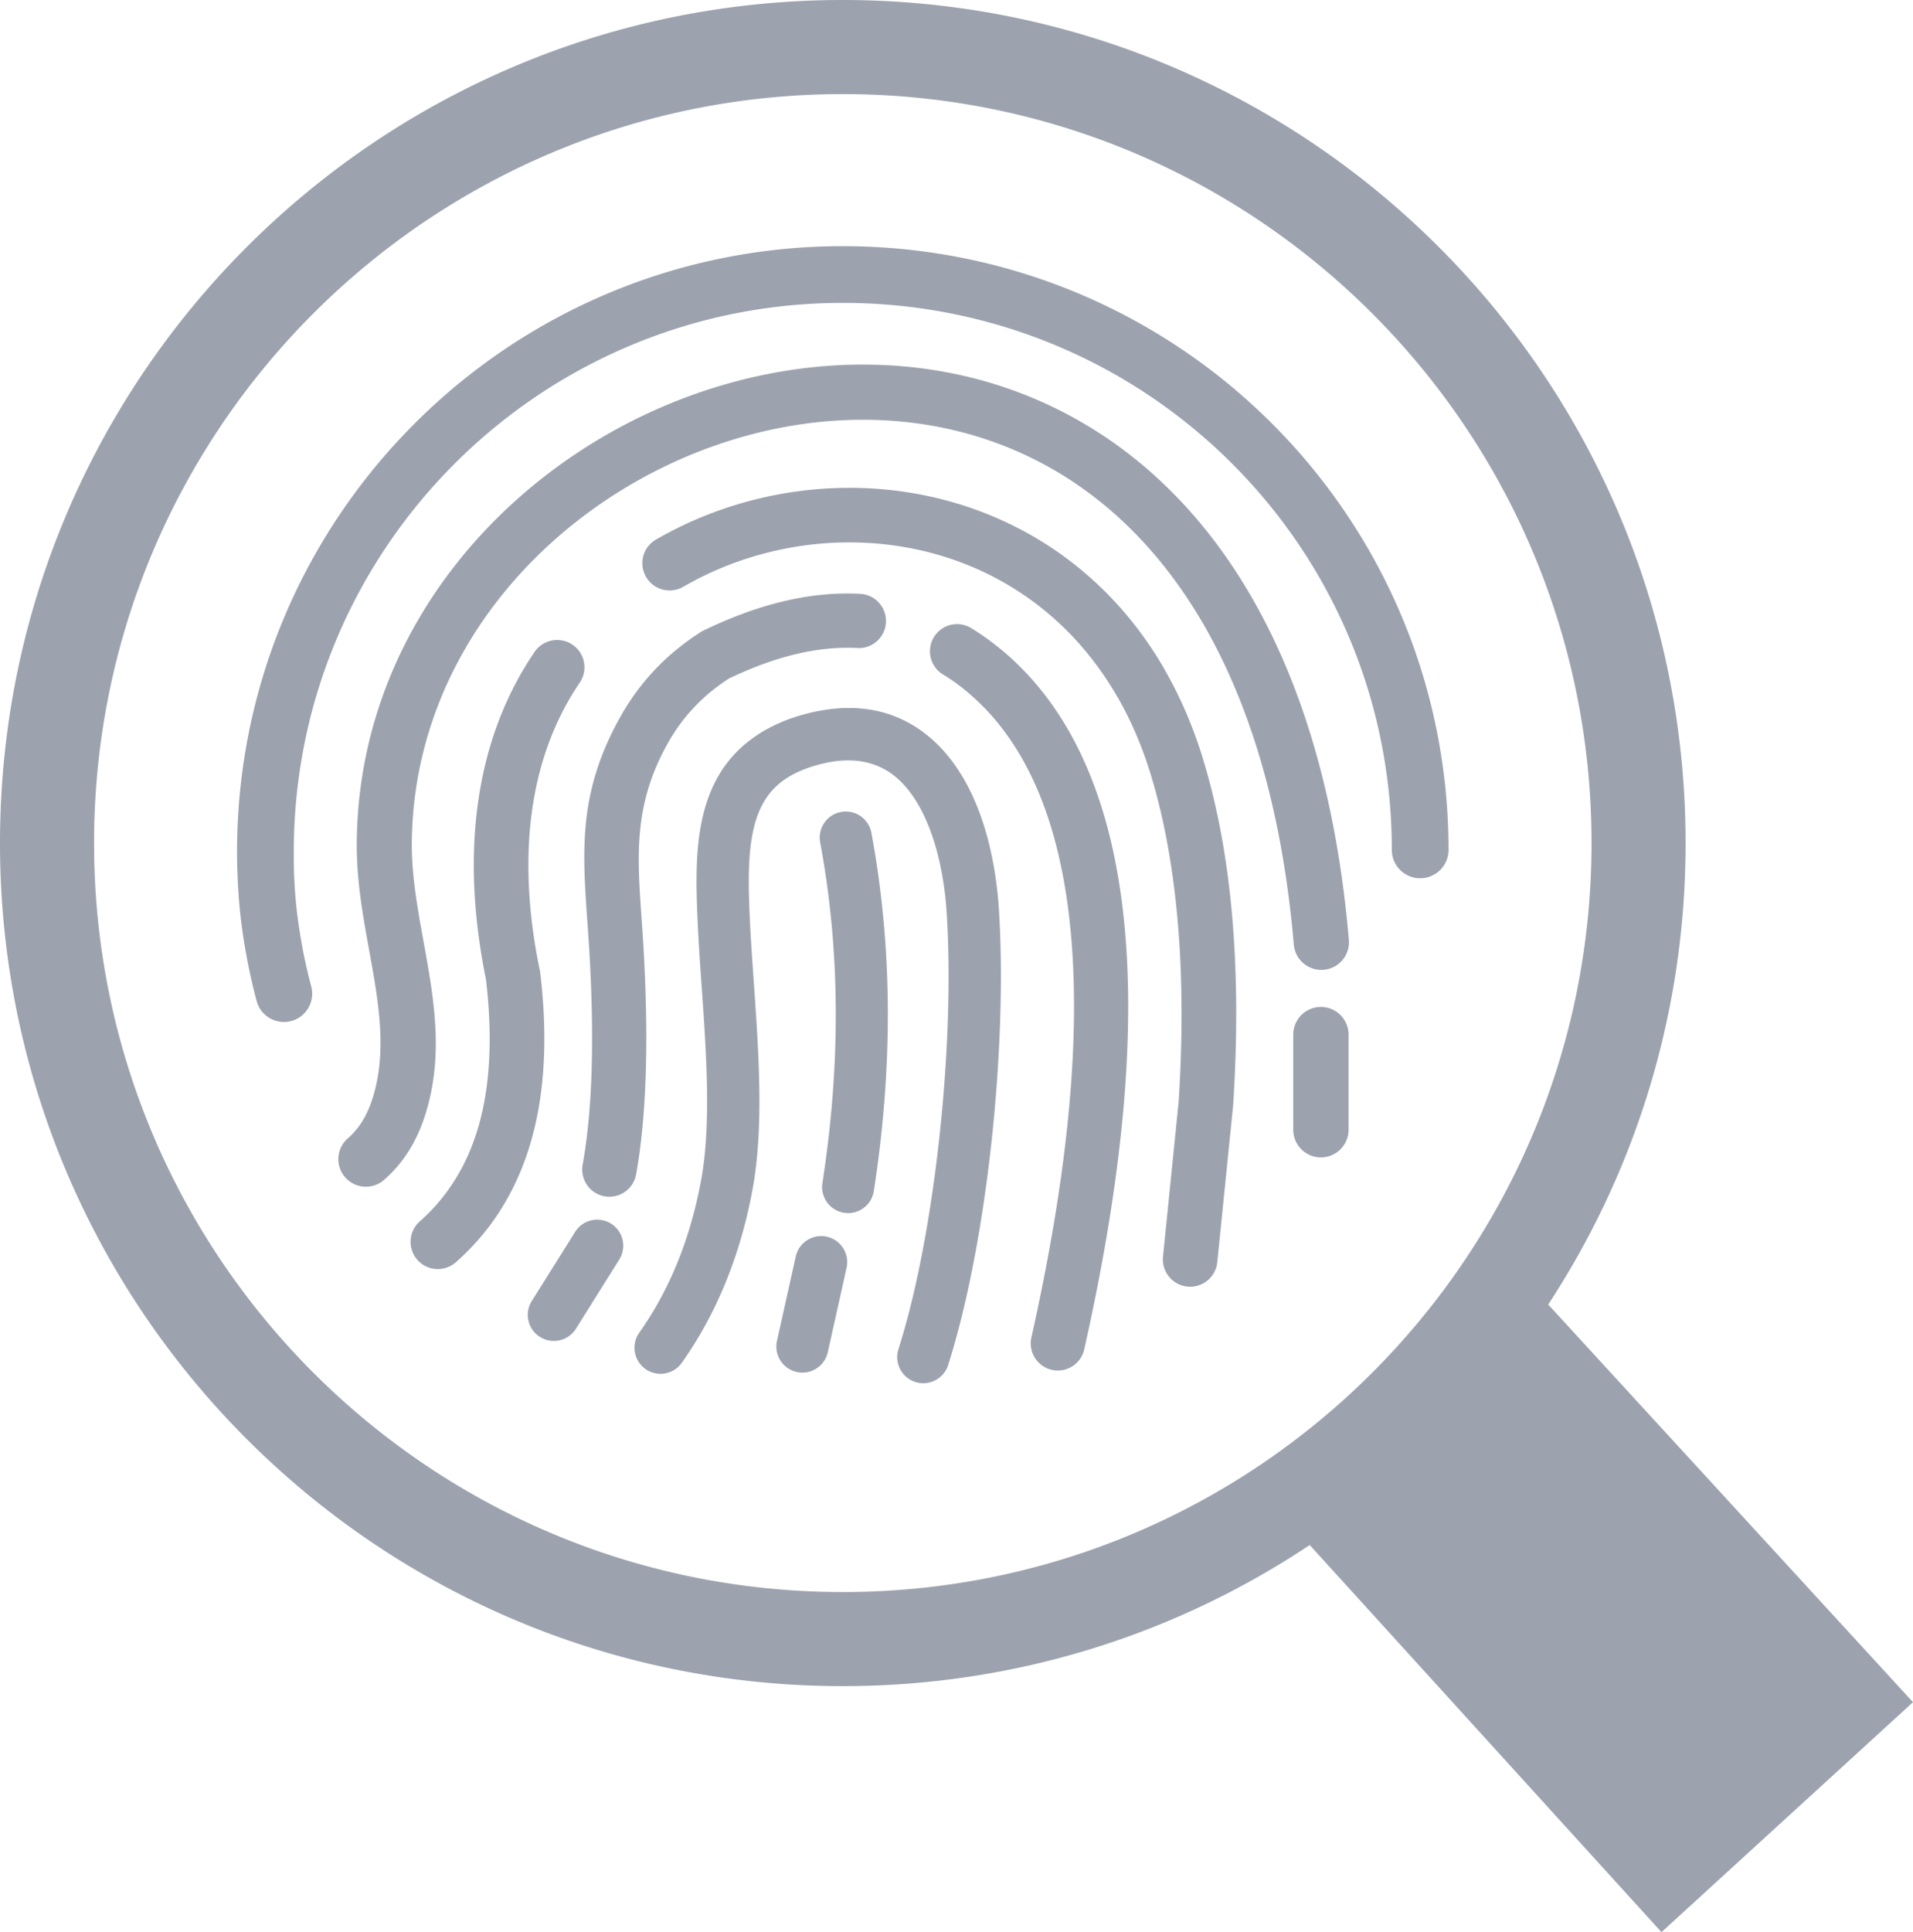 <svg xmlns="http://www.w3.org/2000/svg" fill="#9ca3af" shape-rendering="geometricPrecision" text-rendering="geometricPrecision" image-rendering="optimizeQuality" fill-rule="evenodd" clip-rule="evenodd" viewBox="0 0 507 511.91"><path fill-rule="nonzero" d="M82.5 261.4c1.03 4.01-1.37 8.09-5.37 9.13a7.49 7.49 0 0 1-9.13-5.37c-1.04-3.95-1.93-7.89-2.66-11.82-.74-3.96-1.31-7.92-1.73-11.87-.26-2.55-.45-5.16-.58-7.81-.14-2.93-.21-5.55-.21-7.9 0-44.33 17.98-84.46 47.03-113.51 29.05-29.06 69.19-47.03 113.51-47.03 44.35 0 84.51 17.86 113.57 46.81 29.02 28.92 46.97 68.87 46.97 113.15 0 4.15-3.36 7.51-7.51 7.51s-7.52-3.36-7.52-7.51c0-40.16-16.24-76.36-42.51-102.52-26.32-26.23-62.75-42.41-103-42.41-40.18 0-76.56 16.29-102.89 42.62-26.33 26.32-42.61 62.71-42.61 102.89 0 2.72.04 5.14.14 7.19v.03c.11 2.31.28 4.63.52 6.96.38 3.58.9 7.15 1.56 10.7.66 3.58 1.47 7.17 2.42 10.76zm327.82 84.22L507 450.98l-66.66 60.93-93.23-102.57c-35.42 23.62-77.98 37.39-123.75 37.39-61.67 0-117.52-25-157.94-65.43C25 340.88 0 285.04 0 223.36c0-61.67 25-117.52 65.42-157.94S161.69 0 223.36 0c61.68 0 117.52 25 157.94 65.42 40.43 40.42 65.43 96.27 65.43 157.94 0 45.13-13.39 87.13-36.41 122.26zM363.68 83.05c-35.9-35.91-85.52-58.12-140.32-58.12S118.95 47.14 83.04 83.05c-35.9 35.9-58.11 85.52-58.11 140.31 0 54.8 22.21 104.42 58.11 140.32 35.91 35.91 85.52 58.12 140.32 58.12s104.42-22.21 140.32-58.12c35.91-35.9 58.12-85.52 58.12-140.32 0-54.79-22.21-104.41-58.12-140.31zM152.44 326.36c2.03-3.23 6.29-4.19 9.52-2.16a6.908 6.908 0 0 1 2.16 9.52l-11.49 18.33c-2.03 3.22-6.3 4.19-9.52 2.16a6.902 6.902 0 0 1-2.17-9.52l11.5-18.33zm58.46 6.54c.82-3.72 4.5-6.07 8.22-5.25 3.72.82 6.07 4.51 5.25 8.23l-4.98 22.37a6.896 6.896 0 0 1-8.22 5.25c-3.72-.82-6.07-4.51-5.25-8.23l4.98-22.37zm6.46-109.75c-.68-3.75 1.8-7.35 5.55-8.03a6.904 6.904 0 0 1 8.04 5.54c2.91 15.64 4.3 31.44 4.35 47.34.04 15.8-1.25 31.68-3.71 47.56a6.896 6.896 0 0 1-13.63-2.11c2.35-15.18 3.59-30.36 3.54-45.45-.04-15.01-1.37-29.98-4.14-44.85zM180.7 361.06c-2.2 3.11-6.51 3.85-9.63 1.65-3.11-2.2-3.85-6.51-1.65-9.63 3.95-5.58 7.3-11.7 10.03-18.36 2.74-6.68 4.86-13.98 6.34-21.91 2.74-14.7 1.42-33.59.17-51.44-.42-6-.84-11.89-1.1-18.03-.39-8.94-.55-17.73 1.12-25.77 1.86-8.91 5.87-16.66 13.92-22.29 1.81-1.27 3.76-2.4 5.85-3.36 2.09-.97 4.35-1.82 6.77-2.5 1.78-.51 3.56-.91 5.34-1.22 12.03-2.06 21.59 1.07 28.98 7.52 6.95 6.06 11.67 14.96 14.54 25.04.85 3 1.55 6.12 2.1 9.33.29 1.73.55 3.5.75 5.26.21 1.73.37 3.53.49 5.35 1.19 18.07.4 40.62-2.04 62.69-2.34 21.15-6.23 42.01-11.39 58.26-1.15 3.63-5.04 5.65-8.68 4.5a6.907 6.907 0 0 1-4.5-8.68c4.85-15.26 8.54-35.2 10.79-55.6 2.36-21.31 3.12-43 1.98-60.3-.1-1.48-.24-3.04-.43-4.65-.17-1.49-.39-3-.65-4.5-.45-2.69-1.04-5.32-1.76-7.86-2.2-7.69-5.57-14.28-10.31-18.42-4.31-3.75-10.07-5.55-17.54-4.27h-.02c-1.18.2-2.47.5-3.85.89-1.76.5-3.36 1.09-4.77 1.74-1.42.66-2.66 1.37-3.73 2.12-4.69 3.28-7.09 8.11-8.27 13.77-1.37 6.54-1.2 14.34-.86 22.35.23 5.29.67 11.45 1.1 17.71 1.31 18.66 2.7 38.41-.39 54.91-1.63 8.75-4.02 16.94-7.15 24.57-3.13 7.64-6.99 14.69-11.55 21.13zm-12.1-49.96c-.68 3.92-4.41 6.54-8.33 5.86-3.92-.68-6.54-4.42-5.86-8.33 1.36-7.62 2.13-16.13 2.39-25.38.28-9.42.05-19.75-.58-30.8-.14-2.41-.35-5.37-.55-8.21-1.34-19.08-2.43-34.45 8.79-54.41 4.98-8.86 11.92-16.43 21.29-22.39.36-.23.72-.41 1.09-.57 6.79-3.26 13.56-5.79 20.32-7.44 7.01-1.71 13.96-2.47 20.83-2.09 3.96.2 7.01 3.58 6.81 7.54-.2 3.97-3.58 7.02-7.54 6.81-5.47-.29-11.05.32-16.72 1.71-5.65 1.38-11.44 3.55-17.34 6.37-7.13 4.59-12.41 10.37-16.19 17.1-9.11 16.21-8.16 29.66-6.98 46.35v.03c.17 2.51.36 5.08.55 8.41.64 11.31.87 22.02.58 31.98-.29 10.13-1.11 19.35-2.56 27.46zm81.3-132.42a7.202 7.202 0 0 1-2.39-9.88 7.185 7.185 0 0 1 9.88-2.39c1.74 1.06 3.52 2.27 5.32 3.62 1.84 1.38 3.58 2.81 5.2 4.29 22.81 20.72 30.56 53.94 31.07 88.65.48 33.61-5.83 68.67-11.62 94.51-.85 3.87-4.69 6.31-8.56 5.46a7.188 7.188 0 0 1-5.46-8.56c5.61-25.07 11.74-59.02 11.28-91.24-.45-31.13-7.05-60.61-26.4-78.18a58.616 58.616 0 0 0-4.12-3.44c-1.33-1-2.74-1.95-4.2-2.84zM120.82 334.42a7.22 7.22 0 0 1-10.2-.62c-2.64-2.99-2.36-7.56.63-10.2 7.18-6.35 12.43-14.54 15.46-24.83 3.15-10.67 3.93-23.68 2.08-39.29-3.48-17.08-4.1-32.86-2.06-47.11 2.13-14.98 7.2-28.28 14.95-39.65 2.25-3.3 6.76-4.15 10.06-1.9 3.3 2.25 4.15 6.76 1.9 10.06-6.49 9.53-10.75 20.78-12.58 33.53-1.81 12.66-1.23 26.78 1.9 42.18.09.35.17.71.21 1.09 2.11 17.61 1.14 32.58-2.57 45.17-3.83 13-10.55 23.42-19.78 31.57zm60.24-178.94c-3.46 1.98-7.88.79-9.86-2.67a7.217 7.217 0 0 1 2.66-9.86c6.77-3.9 13.94-7 21.35-9.25 20.37-6.19 42.49-6.01 62.6 1.05 20.23 7.11 38.43 21.12 50.8 42.53l.22.42c4.02 7.04 7.42 14.88 10.04 23.51 3.82 12.56 6.41 26.55 7.72 41.92 1.3 15.1 1.39 31.67.23 49.7l-4.2 41.53a7.23 7.23 0 1 1-14.39-1.42l4.14-41.01c1.1-17.23 1.02-33.11-.23-47.61-1.24-14.48-3.62-27.46-7.1-38.92-2.29-7.56-5.25-14.4-8.74-20.51l-.22-.35c-10.52-18.23-25.93-30.12-43.03-36.13-17.21-6.04-36.17-6.19-53.65-.88a87.067 87.067 0 0 0-18.34 7.95zm161.69 118.63c0-4.04 3.28-7.33 7.33-7.33 4.04 0 7.33 3.29 7.33 7.33v25.21c0 4.04-3.29 7.32-7.33 7.32-4.05 0-7.33-3.28-7.33-7.32v-25.21zm-241 38.53a7.31 7.31 0 0 1-10.3-.75c-2.64-3.05-2.3-7.66.74-10.3 1.42-1.23 2.68-2.7 3.76-4.4 1.12-1.78 2.06-3.87 2.82-6.27 3.91-12.48 1.52-25.66-.91-39.03-1.68-9.24-3.37-18.58-3.31-28.39.29-50.04 31.58-90.85 72.5-111.73 17.17-8.76 36.09-14.03 55.17-15.01 19.19-.98 38.53 2.37 56.39 10.87 39.83 18.94 72.17 63.17 78.88 141.41a7.327 7.327 0 0 1-6.7 7.9 7.327 7.327 0 0 1-7.9-6.7c-6.19-72.18-35.06-112.53-70.52-129.39-15.61-7.43-32.56-10.36-49.4-9.49-16.96.87-33.86 5.6-49.27 13.46-36.45 18.59-64.3 54.68-64.56 98.74-.04 8.49 1.53 17.17 3.09 25.76 2.75 15.16 5.47 30.13.5 45.95-1.12 3.59-2.61 6.82-4.42 9.7-1.86 2.94-4.05 5.49-6.56 7.67z"/></svg>